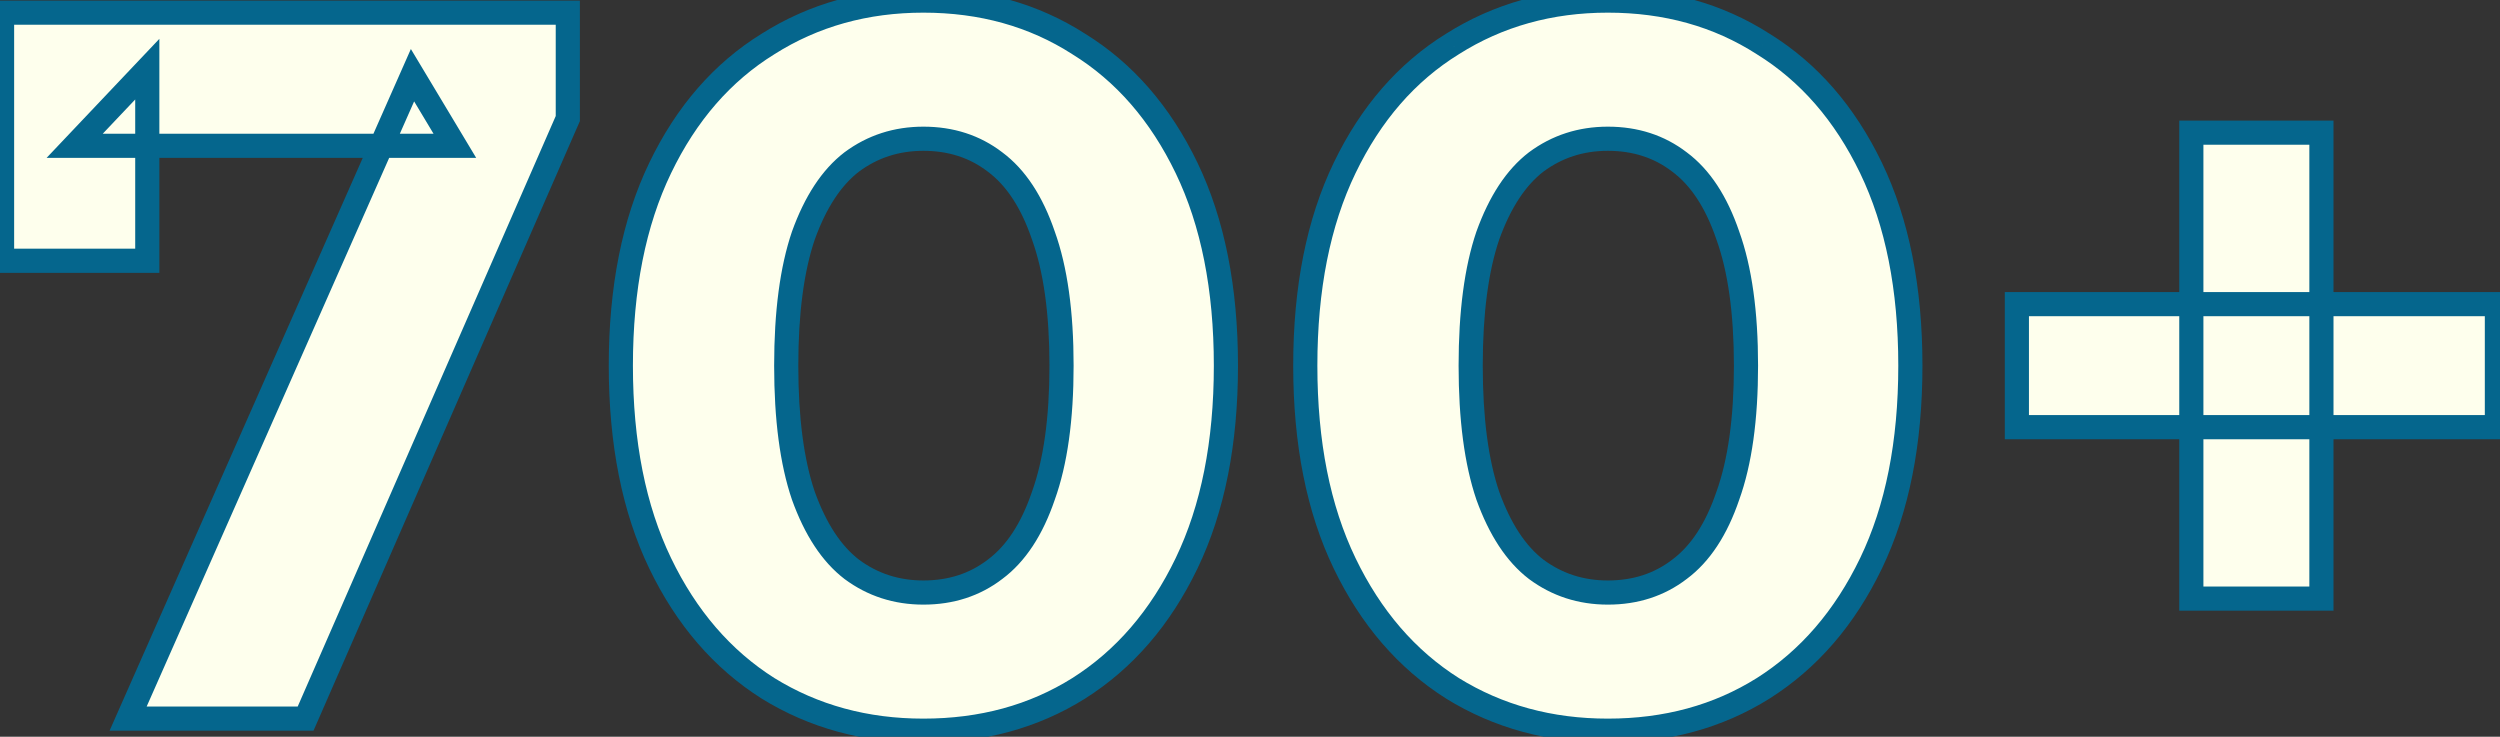 <svg width="414" height="122" viewBox="0 0 414 122" fill="currentColor" xmlns="http://www.w3.org/2000/svg">
<rect x="0" y="0" width="414" height="122" fill="#333333" stroke="none"/>
<path d="M21.217 119L68.311 12.454L75.325 24.144H12.366L24.39 11.452V43.182H0.342V2.1H94.029V19.635L50.609 119H21.217ZM152.911 121.004C143.336 121.004 134.764 118.666 127.193 113.99C119.622 109.203 113.666 102.3 109.324 93.282C104.982 84.264 102.811 73.353 102.811 60.55C102.811 47.747 104.982 36.836 109.324 27.818C113.666 18.8 119.622 11.953 127.193 7.277C134.764 2.49 143.336 0.096 152.911 0.096C162.597 0.096 171.17 2.49 178.629 7.277C186.2 11.953 192.156 18.8 196.498 27.818C200.84 36.836 203.011 47.747 203.011 60.55C203.011 73.353 200.84 84.264 196.498 93.282C192.156 102.3 186.2 109.203 178.629 113.99C171.17 118.666 162.597 121.004 152.911 121.004ZM152.911 98.125C157.476 98.125 161.428 96.845 164.768 94.284C168.219 91.723 170.891 87.66 172.784 82.093C174.788 76.526 175.79 69.345 175.79 60.55C175.79 51.755 174.788 44.574 172.784 39.007C170.891 33.44 168.219 29.377 164.768 26.816C161.428 24.255 157.476 22.975 152.911 22.975C148.458 22.975 144.505 24.255 141.054 26.816C137.714 29.377 135.042 33.44 133.038 39.007C131.145 44.574 130.199 51.755 130.199 60.55C130.199 69.345 131.145 76.526 133.038 82.093C135.042 87.66 137.714 91.723 141.054 94.284C144.505 96.845 148.458 98.125 152.911 98.125ZM266.256 121.004C256.681 121.004 248.108 118.666 240.538 113.99C232.967 109.203 227.011 102.3 222.669 93.282C218.327 84.264 216.156 73.353 216.156 60.55C216.156 47.747 218.327 36.836 222.669 27.818C227.011 18.8 232.967 11.953 240.538 7.277C248.108 2.49 256.681 0.096 266.256 0.096C275.942 0.096 284.514 2.49 291.974 7.277C299.544 11.953 305.501 18.8 309.843 27.818C314.185 36.836 316.356 47.747 316.356 60.55C316.356 73.353 314.185 84.264 309.843 93.282C305.501 102.3 299.544 109.203 291.974 113.99C284.514 118.666 275.942 121.004 266.256 121.004ZM266.256 98.125C270.82 98.125 274.773 96.845 278.113 94.284C281.564 91.723 284.236 87.66 286.129 82.093C288.133 76.526 289.135 69.345 289.135 60.55C289.135 51.755 288.133 44.574 286.129 39.007C284.236 33.44 281.564 29.377 278.113 26.816C274.773 24.255 270.82 22.975 266.256 22.975C261.802 22.975 257.85 24.255 254.399 26.816C251.059 29.377 248.387 33.44 246.383 39.007C244.49 44.574 243.544 51.755 243.544 60.55C243.544 69.345 244.49 76.526 246.383 82.093C248.387 87.66 251.059 91.723 254.399 94.284C257.85 96.845 261.802 98.125 266.256 98.125ZM362.885 99.127V21.973H384.428V99.127H362.885ZM333.994 70.737V50.363H413.486V70.737H333.994Z" fill="#FEFFED"/>
<path d="M21.217 119L19.388 118.191L18.146 121H21.217V119ZM68.311 12.454L70.026 11.425L68.041 8.117L66.482 11.645L68.311 12.454ZM75.325 24.144V26.144H78.857L77.04 23.115L75.325 24.144ZM12.366 24.144L10.914 22.768L7.716 26.144H12.366V24.144ZM24.39 11.452H26.39V6.433L22.938 10.076L24.39 11.452ZM24.39 43.182V45.182H26.39V43.182H24.39ZM0.342 43.182H-1.658V45.182H0.342V43.182ZM0.342 2.1V0.1H-1.658V2.1H0.342ZM94.029 2.1H96.029V0.1H94.029V2.1ZM94.029 19.635L95.862 20.436L96.029 20.053V19.635H94.029ZM50.609 119V121H51.918L52.442 119.801L50.609 119ZM23.046 119.809L70.14 13.263L66.482 11.645L19.388 118.191L23.046 119.809ZM66.596 13.483L73.61 25.173L77.04 23.115L70.026 11.425L66.596 13.483ZM75.325 22.144H12.366V26.144H75.325V22.144ZM13.818 25.52L25.842 12.828L22.938 10.076L10.914 22.768L13.818 25.52ZM22.39 11.452V43.182H26.39V11.452H22.39ZM24.39 41.182H0.342V45.182H24.39V41.182ZM2.342 43.182V2.1H-1.658V43.182H2.342ZM0.342 4.1H94.029V0.1H0.342V4.1ZM92.029 2.1V19.635H96.029V2.1H92.029ZM92.196 18.834L48.776 118.199L52.442 119.801L95.862 20.436L92.196 18.834ZM50.609 117H21.217V121H50.609V117ZM127.193 113.99L126.124 115.68L126.133 115.686L126.142 115.692L127.193 113.99ZM109.324 93.282L107.522 94.15L109.324 93.282ZM109.324 27.818L111.126 28.686L109.324 27.818ZM127.193 7.277L128.244 8.979L128.253 8.973L128.262 8.967L127.193 7.277ZM178.629 7.277L177.549 8.96L177.563 8.97L177.578 8.979L178.629 7.277ZM196.498 27.818L194.696 28.686L196.498 27.818ZM196.498 93.282L194.696 92.414L196.498 93.282ZM178.629 113.99L179.691 115.685L179.698 115.68L178.629 113.99ZM164.768 94.284L163.576 92.678L163.564 92.687L163.551 92.697L164.768 94.284ZM172.784 82.093L170.902 81.416L170.896 81.432L170.89 81.449L172.784 82.093ZM172.784 39.007L170.89 39.651L170.896 39.668L170.902 39.684L172.784 39.007ZM164.768 26.816L163.551 28.403L163.564 28.413L163.576 28.422L164.768 26.816ZM141.054 26.816L139.862 25.21L139.85 25.219L139.837 25.229L141.054 26.816ZM133.038 39.007L131.156 38.33L131.15 38.346L131.144 38.363L133.038 39.007ZM133.038 82.093L131.144 82.737L131.15 82.754L131.156 82.77L133.038 82.093ZM141.054 94.284L139.837 95.871L139.85 95.881L139.862 95.89L141.054 94.284ZM152.911 119.004C143.678 119.004 135.475 116.754 128.244 112.288L126.142 115.692C134.052 120.578 142.994 123.004 152.911 123.004V119.004ZM128.262 112.3C121.044 107.735 115.325 101.136 111.126 92.414L107.522 94.15C112.007 103.464 118.2 110.67 126.124 115.68L128.262 112.3ZM111.126 92.414C106.945 83.732 104.811 73.134 104.811 60.55H100.811C100.811 73.573 103.018 84.796 107.522 94.15L111.126 92.414ZM104.811 60.55C104.811 47.966 106.945 37.368 111.126 28.686L107.522 26.95C103.018 36.304 100.811 47.527 100.811 60.55H104.811ZM111.126 28.686C115.324 19.967 121.037 13.43 128.244 8.979L126.142 5.575C118.207 10.476 112.008 17.633 107.522 26.95L111.126 28.686ZM128.262 8.967C135.49 4.396 143.687 2.096 152.911 2.096V-1.904C142.985 -1.904 134.037 0.583 126.124 5.587L128.262 8.967ZM152.911 2.096C162.251 2.096 170.441 4.399 177.549 8.96L179.709 5.594C171.898 0.581 162.943 -1.904 152.911 -1.904V2.096ZM177.578 8.979C184.784 13.43 190.498 19.967 194.696 28.686L198.3 26.95C193.814 17.633 187.615 10.476 179.68 5.575L177.578 8.979ZM194.696 28.686C198.876 37.368 201.011 47.966 201.011 60.55H205.011C205.011 47.527 202.803 36.304 198.3 26.95L194.696 28.686ZM201.011 60.55C201.011 73.134 198.876 83.732 194.696 92.414L198.3 94.15C202.803 84.796 205.011 73.573 205.011 60.55H201.011ZM194.696 92.414C190.497 101.136 184.778 107.735 177.56 112.3L179.698 115.68C187.621 110.67 193.815 103.464 198.3 94.15L194.696 92.414ZM177.567 112.295C170.457 116.752 162.26 119.004 152.911 119.004V123.004C162.934 123.004 171.882 120.58 179.691 115.685L177.567 112.295ZM152.911 100.125C157.876 100.125 162.265 98.723 165.985 95.871L163.551 92.697C160.59 94.967 157.075 96.125 152.911 96.125V100.125ZM165.96 95.89C169.837 93.013 172.701 88.55 174.677 82.737L170.89 81.449C169.081 86.769 166.601 90.434 163.576 92.678L165.96 95.89ZM174.666 82.77C176.776 76.908 177.79 69.475 177.79 60.55H173.79C173.79 69.216 172.8 76.145 170.902 81.416L174.666 82.77ZM177.79 60.55C177.79 51.625 176.776 44.192 174.666 38.33L170.902 39.684C172.8 44.955 173.79 51.884 173.79 60.55H177.79ZM174.677 38.363C172.701 32.55 169.837 28.087 165.96 25.21L163.576 28.422C166.601 30.666 169.081 34.331 170.89 39.651L174.677 38.363ZM165.985 25.229C162.265 22.377 157.876 20.975 152.911 20.975V24.975C157.075 24.975 160.59 26.133 163.551 28.403L165.985 25.229ZM152.911 20.975C148.045 20.975 143.671 22.384 139.862 25.21L142.246 28.422C145.339 26.127 148.87 24.975 152.911 24.975V20.975ZM139.837 25.229C136.093 28.099 133.239 32.542 131.156 38.33L134.92 39.684C136.844 34.338 139.335 30.654 142.271 28.403L139.837 25.229ZM131.144 38.363C129.155 44.213 128.199 51.633 128.199 60.55H132.199C132.199 51.876 133.135 44.934 134.931 39.651L131.144 38.363ZM128.199 60.55C128.199 69.467 129.155 76.887 131.144 82.737L134.931 81.449C133.135 76.165 132.199 69.224 132.199 60.55H128.199ZM131.156 82.77C133.239 88.558 136.093 93.001 139.837 95.871L142.271 92.697C139.335 90.446 136.844 86.762 134.92 81.416L131.156 82.77ZM139.862 95.89C143.671 98.716 148.045 100.125 152.911 100.125V96.125C148.87 96.125 145.339 94.973 142.246 92.678L139.862 95.89ZM240.538 113.99L239.469 115.68L239.478 115.686L239.487 115.692L240.538 113.99ZM222.669 93.282L220.867 94.15L222.669 93.282ZM222.669 27.818L224.471 28.686L222.669 27.818ZM240.538 7.277L241.589 8.979L241.598 8.973L241.607 8.967L240.538 7.277ZM291.974 7.277L290.893 8.96L290.908 8.97L290.923 8.979L291.974 7.277ZM309.843 27.818L308.041 28.686L309.843 27.818ZM309.843 93.282L308.041 92.414L309.843 93.282ZM291.974 113.99L293.036 115.685L293.043 115.68L291.974 113.99ZM278.113 94.284L276.921 92.678L276.908 92.687L276.896 92.697L278.113 94.284ZM286.129 82.093L284.247 81.416L284.241 81.432L284.235 81.449L286.129 82.093ZM286.129 39.007L284.235 39.651L284.241 39.668L284.247 39.684L286.129 39.007ZM278.113 26.816L276.896 28.403L276.908 28.413L276.921 28.422L278.113 26.816ZM254.399 26.816L253.207 25.21L253.194 25.219L253.182 25.229L254.399 26.816ZM246.383 39.007L244.501 38.33L244.495 38.346L244.489 38.363L246.383 39.007ZM246.383 82.093L244.489 82.737L244.495 82.754L244.501 82.77L246.383 82.093ZM254.399 94.284L253.182 95.871L253.194 95.881L253.207 95.89L254.399 94.284ZM266.256 119.004C257.023 119.004 248.819 116.754 241.589 112.288L239.487 115.692C247.397 120.578 256.339 123.004 266.256 123.004V119.004ZM241.607 112.3C234.389 107.735 228.67 101.136 224.471 92.414L220.867 94.15C225.351 103.464 231.545 110.67 239.469 115.68L241.607 112.3ZM224.471 92.414C220.29 83.732 218.156 73.134 218.156 60.55H214.156C214.156 73.573 216.363 84.796 220.867 94.15L224.471 92.414ZM218.156 60.55C218.156 47.966 220.29 37.368 224.471 28.686L220.867 26.95C216.363 36.304 214.156 47.527 214.156 60.55H218.156ZM224.471 28.686C228.668 19.967 234.382 13.43 241.589 8.979L239.487 5.575C231.552 10.476 225.353 17.633 220.867 26.95L224.471 28.686ZM241.607 8.967C248.835 4.396 257.032 2.096 266.256 2.096V-1.904C256.33 -1.904 247.381 0.583 239.469 5.587L241.607 8.967ZM266.256 2.096C275.596 2.096 283.786 4.399 290.893 8.96L293.054 5.594C285.242 0.581 276.288 -1.904 266.256 -1.904V2.096ZM290.923 8.979C298.129 13.43 303.843 19.967 308.041 28.686L311.645 26.95C307.158 17.633 300.959 10.476 293.025 5.575L290.923 8.979ZM308.041 28.686C312.221 37.368 314.356 47.966 314.356 60.55H318.356C318.356 47.527 316.148 36.304 311.645 26.95L308.041 28.686ZM314.356 60.55C314.356 73.134 312.221 83.732 308.041 92.414L311.645 94.15C316.148 84.796 318.356 73.573 318.356 60.55H314.356ZM308.041 92.414C303.841 101.136 298.123 107.735 290.905 112.3L293.043 115.68C300.966 110.67 307.16 103.464 311.645 94.15L308.041 92.414ZM290.911 112.295C283.802 116.752 275.605 119.004 266.256 119.004V123.004C276.278 123.004 285.227 120.58 293.036 115.685L290.911 112.295ZM266.256 100.125C271.221 100.125 275.61 98.723 279.329 95.871L276.896 92.697C273.935 94.967 270.42 96.125 266.256 96.125V100.125ZM279.304 95.89C283.182 93.013 286.046 88.55 288.022 82.737L284.235 81.449C282.426 86.769 279.946 90.434 276.921 92.678L279.304 95.89ZM288.01 82.77C290.121 76.908 291.135 69.475 291.135 60.55H287.135C287.135 69.216 286.144 76.145 284.247 81.416L288.01 82.77ZM291.135 60.55C291.135 51.625 290.121 44.192 288.01 38.33L284.247 39.684C286.144 44.955 287.135 51.884 287.135 60.55H291.135ZM288.022 38.363C286.046 32.55 283.182 28.087 279.304 25.21L276.921 28.422C279.946 30.666 282.426 34.331 284.235 39.651L288.022 38.363ZM279.329 25.229C275.61 22.377 271.221 20.975 266.256 20.975V24.975C270.42 24.975 273.935 26.133 276.896 28.403L279.329 25.229ZM266.256 20.975C261.39 20.975 257.016 22.384 253.207 25.21L255.59 28.422C258.684 26.127 262.215 24.975 266.256 24.975V20.975ZM253.182 25.229C249.438 28.099 246.584 32.542 244.501 38.33L248.264 39.684C250.189 34.338 252.68 30.654 255.615 28.403L253.182 25.229ZM244.489 38.363C242.5 44.213 241.544 51.633 241.544 60.55H245.544C245.544 51.876 246.48 44.934 248.276 39.651L244.489 38.363ZM241.544 60.55C241.544 69.467 242.5 76.887 244.489 82.737L248.276 81.449C246.48 76.165 245.544 69.224 245.544 60.55H241.544ZM244.501 82.77C246.584 88.558 249.438 93.001 253.182 95.871L255.615 92.697C252.68 90.446 250.189 86.762 248.264 81.416L244.501 82.77ZM253.207 95.89C257.016 98.716 261.39 100.125 266.256 100.125V96.125C262.215 96.125 258.684 94.973 255.59 92.678L253.207 95.89ZM362.885 99.127H360.885V101.127H362.885V99.127ZM362.885 21.973V19.973H360.885V21.973H362.885ZM384.428 21.973H386.428V19.973H384.428V21.973ZM384.428 99.127V101.127H386.428V99.127H384.428ZM333.994 70.737H331.994V72.737H333.994V70.737ZM333.994 50.363V48.363H331.994V50.363H333.994ZM413.486 50.363H415.486V48.363H413.486V50.363ZM413.486 70.737V72.737H415.486V70.737H413.486ZM364.885 99.127V21.973H360.885V99.127H364.885ZM362.885 23.973H384.428V19.973H362.885V23.973ZM382.428 21.973V99.127H386.428V21.973H382.428ZM384.428 97.127H362.885V101.127H384.428V97.127ZM335.994 70.737V50.363H331.994V70.737H335.994ZM333.994 52.363H413.486V48.363H333.994V52.363ZM411.486 50.363V70.737H415.486V50.363H411.486ZM413.486 68.737H333.994V72.737H413.486V68.737Z" fill="#05668D"/>
</svg>
